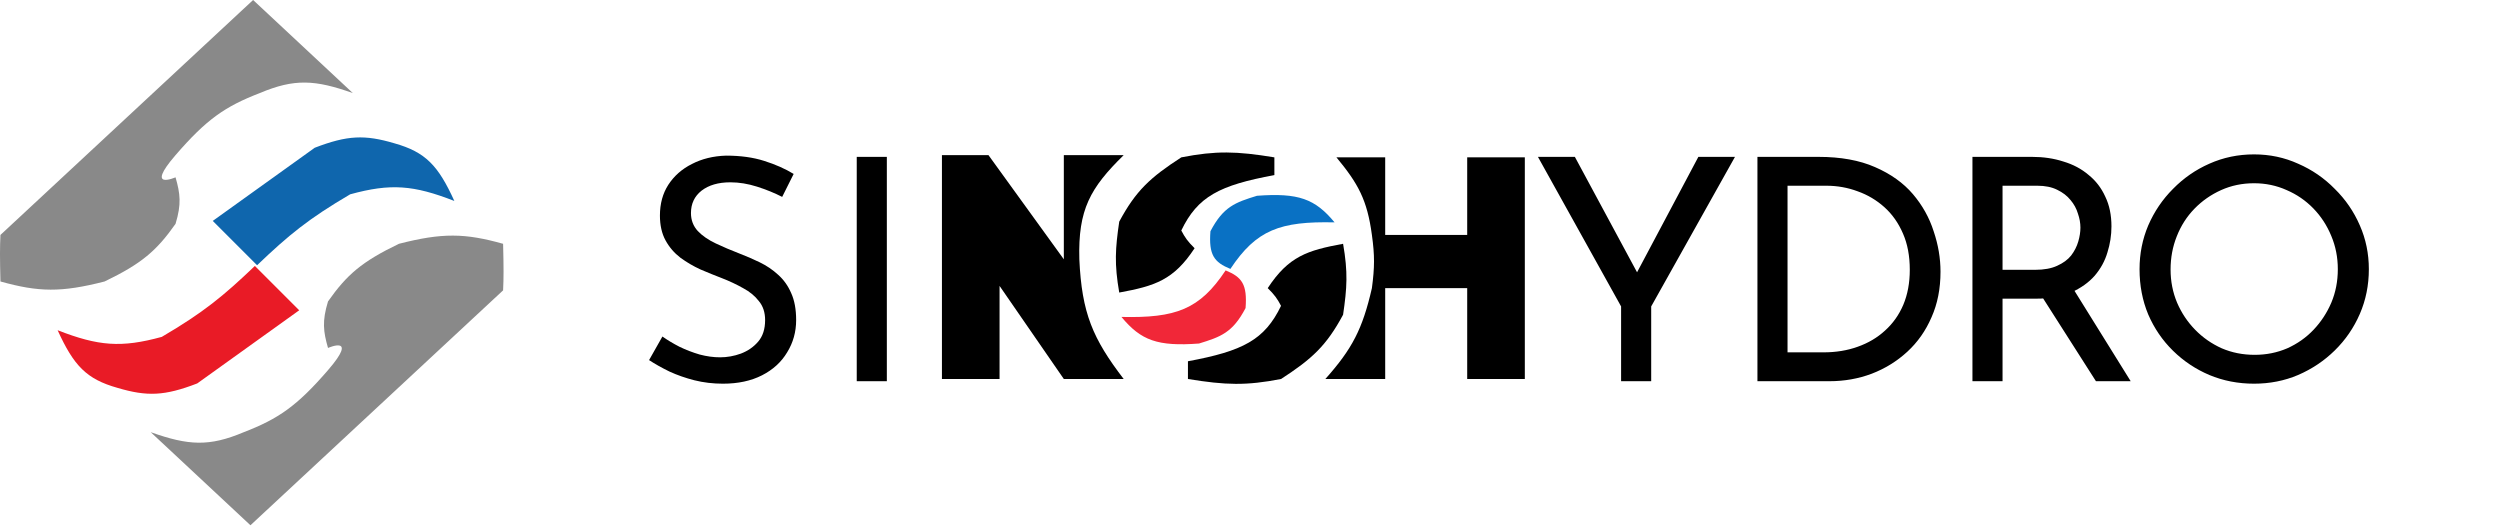 <svg xmlns="http://www.w3.org/2000/svg" width="564" height="119" viewBox="0 0 564 119" fill="none">
<path d="M253 71.5C265.256 71.775 270.648 69.828 276.5 61C280.188 62.512 281.41 64.151 281 69.5C278.091 75.062 275.39 75.991 270.5 77.5C261.174 78.194 257.396 76.823 253 71.5Z" fill="#F12738"/>
<path d="M287.5 39.5C275.13 41.79 270.196 44.318 266.5 52C267.336 53.603 267.96 54.483 269.5 56C264.785 63.176 260.565 64.519 252.5 66C251.379 59.551 251.607 56.088 252.5 50C256.246 43.015 259.529 40.009 266.5 35.5C274.332 33.974 278.962 34.099 287.5 35.5V39.5Z" fill="black"/>
<path d="M344 85.5V35.5H331V53H312.5V35.5H301.5C306.406 41.421 308.444 45.105 309.5 53C310.149 57.686 310.125 60.314 309.5 65C307.398 74.18 305.097 78.667 299 85.5H312.5V65H331V85.5H344Z" fill="black"/>
<path d="M56.5 118.5L34 97.5C42.516 100.515 47.146 100.811 55 97.5C62.816 94.483 67.005 91.595 74 83.5C80.995 75.405 74 78.5 74 78.5C72.942 74.805 72.636 72.474 74 68C78.264 61.951 81.619 59.032 90 55C99.794 52.485 104.906 52.593 113.5 55C113.636 60.444 113.634 62.694 113.5 65.5L56.5 118.5Z" fill="#898989"/>
<path d="M176.46 44.42C174.733 43.533 172.843 42.763 170.79 42.11C168.737 41.457 166.73 41.13 164.77 41.13C162.063 41.13 159.893 41.76 158.26 43.02C156.673 44.28 155.88 45.96 155.88 48.06C155.88 49.647 156.393 51 157.42 52.12C158.447 53.193 159.8 54.127 161.48 54.92C163.16 55.713 164.91 56.46 166.73 57.16C168.317 57.767 169.88 58.443 171.42 59.19C172.96 59.937 174.337 60.87 175.55 61.99C176.81 63.11 177.79 64.487 178.49 66.12C179.237 67.753 179.61 69.783 179.61 72.21C179.61 74.87 178.933 77.297 177.58 79.49C176.273 81.683 174.383 83.41 171.91 84.67C169.437 85.93 166.497 86.56 163.09 86.56C160.85 86.56 158.703 86.303 156.65 85.79C154.643 85.277 152.777 84.623 151.05 83.83C149.323 82.99 147.783 82.127 146.43 81.24L149.44 75.92C150.56 76.713 151.843 77.483 153.29 78.23C154.737 78.93 156.253 79.513 157.84 79.98C159.427 80.4 160.967 80.61 162.46 80.61C164.047 80.61 165.61 80.33 167.15 79.77C168.737 79.163 170.043 78.253 171.07 77.04C172.097 75.827 172.61 74.217 172.61 72.21C172.61 70.483 172.143 69.06 171.21 67.94C170.323 66.773 169.133 65.793 167.64 65C166.147 64.16 164.56 63.413 162.88 62.76C161.293 62.153 159.683 61.5 158.05 60.8C156.417 60.053 154.9 59.167 153.5 58.14C152.1 57.067 150.98 55.76 150.14 54.22C149.3 52.68 148.88 50.813 148.88 48.62C148.88 45.96 149.51 43.65 150.77 41.69C152.077 39.683 153.85 38.12 156.09 37C158.33 35.833 160.897 35.203 163.79 35.11C167.057 35.11 169.927 35.507 172.4 36.3C174.92 37.093 177.137 38.073 179.05 39.24L176.46 44.42Z" fill="black"/>
<path d="M58 59.836C65.174 52.988 69.576 49.371 79 43.836C88.167 41.32 93.31 41.759 102.5 45.336C98.861 37.341 96.007 34.31 89 32.336C82.313 30.351 78.382 30.493 71 33.336L48 49.836L58 59.836Z" fill="#0F66AD"/>
<path d="M57.5 60C50.326 66.848 45.923 70.465 36.5 76C27.333 78.516 22.19 78.077 13 74.5C16.64 82.495 19.493 85.526 26.5 87.5C33.187 89.485 37.118 89.343 44.5 86.5L67.5 70L57.5 60Z" fill="#E91B26"/>
<path d="M193.28 35.39H200.07V86H193.28V35.39Z" fill="black"/>
<path d="M365.72 69.13L346.96 35.39H355.29L370.34 63.32L368.24 63.46L383.15 35.39H391.41L372.51 69.13V86H365.72V69.13ZM396.478 86V35.39H410.268C415.262 35.39 419.508 36.16 423.008 37.7C426.555 39.24 429.402 41.27 431.548 43.79C433.695 46.31 435.258 49.11 436.238 52.19C437.265 55.223 437.778 58.257 437.778 61.29C437.778 65.117 437.102 68.547 435.748 71.58C434.442 74.613 432.622 77.203 430.288 79.35C427.955 81.497 425.272 83.153 422.238 84.32C419.252 85.44 416.078 86 412.718 86H396.478ZM403.268 79.49H411.388C414.188 79.49 416.755 79.07 419.088 78.23C421.468 77.39 423.522 76.177 425.248 74.59C427.022 73.003 428.398 71.067 429.378 68.78C430.358 66.447 430.848 63.81 430.848 60.87C430.848 57.743 430.335 55.013 429.308 52.68C428.282 50.3 426.882 48.317 425.108 46.73C423.335 45.143 421.328 43.953 419.088 43.16C416.848 42.32 414.492 41.9 412.018 41.9H403.268V79.49ZM458.424 35.39C460.99 35.39 463.347 35.74 465.494 36.44C467.687 37.093 469.577 38.097 471.164 39.45C472.797 40.757 474.057 42.39 474.944 44.35C475.877 46.263 476.344 48.503 476.344 51.07C476.344 53.077 476.04 55.037 475.434 56.95C474.874 58.863 473.917 60.613 472.564 62.2C471.21 63.74 469.437 65 467.244 65.98C465.097 66.913 462.437 67.38 459.264 67.38H451.774V86H444.984V35.39H458.424ZM459.124 60.87C461.13 60.87 462.787 60.567 464.094 59.96C465.447 59.353 466.497 58.583 467.244 57.65C467.99 56.67 468.527 55.62 468.854 54.5C469.18 53.38 469.344 52.33 469.344 51.35C469.344 50.323 469.157 49.273 468.784 48.2C468.457 47.08 467.897 46.053 467.104 45.12C466.357 44.187 465.354 43.417 464.094 42.81C462.88 42.203 461.387 41.9 459.614 41.9H451.774V60.87H459.124ZM467.454 64.72L480.684 86H472.844L459.404 64.93L467.454 64.72ZM482.682 60.73C482.682 57.23 483.336 53.94 484.642 50.86C485.996 47.733 487.862 44.98 490.242 42.6C492.622 40.173 495.352 38.283 498.432 36.93C501.559 35.53 504.919 34.83 508.512 34.83C512.059 34.83 515.372 35.53 518.452 36.93C521.579 38.283 524.332 40.173 526.712 42.6C529.139 44.98 531.029 47.733 532.382 50.86C533.736 53.94 534.412 57.23 534.412 60.73C534.412 64.323 533.736 67.683 532.382 70.81C531.029 73.937 529.139 76.69 526.712 79.07C524.332 81.403 521.579 83.247 518.452 84.6C515.372 85.907 512.059 86.56 508.512 86.56C504.919 86.56 501.559 85.907 498.432 84.6C495.352 83.293 492.622 81.473 490.242 79.14C487.862 76.807 485.996 74.077 484.642 70.95C483.336 67.823 482.682 64.417 482.682 60.73ZM489.682 60.8C489.682 63.46 490.172 65.957 491.152 68.29C492.132 70.577 493.486 72.607 495.212 74.38C496.939 76.153 498.946 77.553 501.232 78.58C503.519 79.56 505.992 80.05 508.652 80.05C511.266 80.05 513.716 79.56 516.002 78.58C518.289 77.553 520.272 76.153 521.952 74.38C523.632 72.607 524.962 70.577 525.942 68.29C526.922 65.957 527.412 63.437 527.412 60.73C527.412 58.07 526.922 55.573 525.942 53.24C524.962 50.86 523.609 48.783 521.882 47.01C520.156 45.237 518.149 43.86 515.862 42.88C513.576 41.853 511.126 41.34 508.512 41.34C505.852 41.34 503.379 41.853 501.092 42.88C498.806 43.907 496.799 45.307 495.072 47.08C493.346 48.853 492.016 50.93 491.082 53.31C490.149 55.643 489.682 58.14 489.682 60.8Z" fill="black"/>
<path d="M212.5 85.5V35H223L240 58.5V35H253.5C245.976 42.389 243.185 47.237 243.5 58.5C244.048 70.623 246.524 76.399 253.5 85.5H240L225.5 64.5V85.5H212.5Z" fill="black"/>
<path d="M268 81.5C280.37 79.21 285.304 76.682 289 69C288.164 67.397 287.54 66.517 286 65C290.715 57.824 294.935 56.481 303 55C304.121 61.449 303.893 64.912 303 71C299.254 77.985 295.971 80.992 289 85.5C281.168 87.026 276.538 86.901 268 85.5V81.5Z" fill="black"/>
<path d="M301.076 50.167C288.82 49.892 283.428 51.839 277.576 60.667C273.888 59.155 272.666 57.516 273.076 52.167C275.985 46.605 278.685 45.675 283.576 44.167C292.902 43.473 296.68 44.843 301.076 50.167Z" fill="#0971C4"/>
<path d="M57.101 0L79.601 21C71.085 17.985 66.456 17.689 58.601 21C50.785 24.017 46.596 26.905 39.601 35C32.607 43.095 39.601 40 39.601 40C40.659 43.694 40.965 46.026 39.601 50.5C35.337 56.549 31.982 59.468 23.601 63.5C13.807 66.015 8.696 65.907 0.101 63.5C-0.035 58.056 -0.033 55.806 0.101 53L57.101 0Z" fill="#898989"/>
</svg>